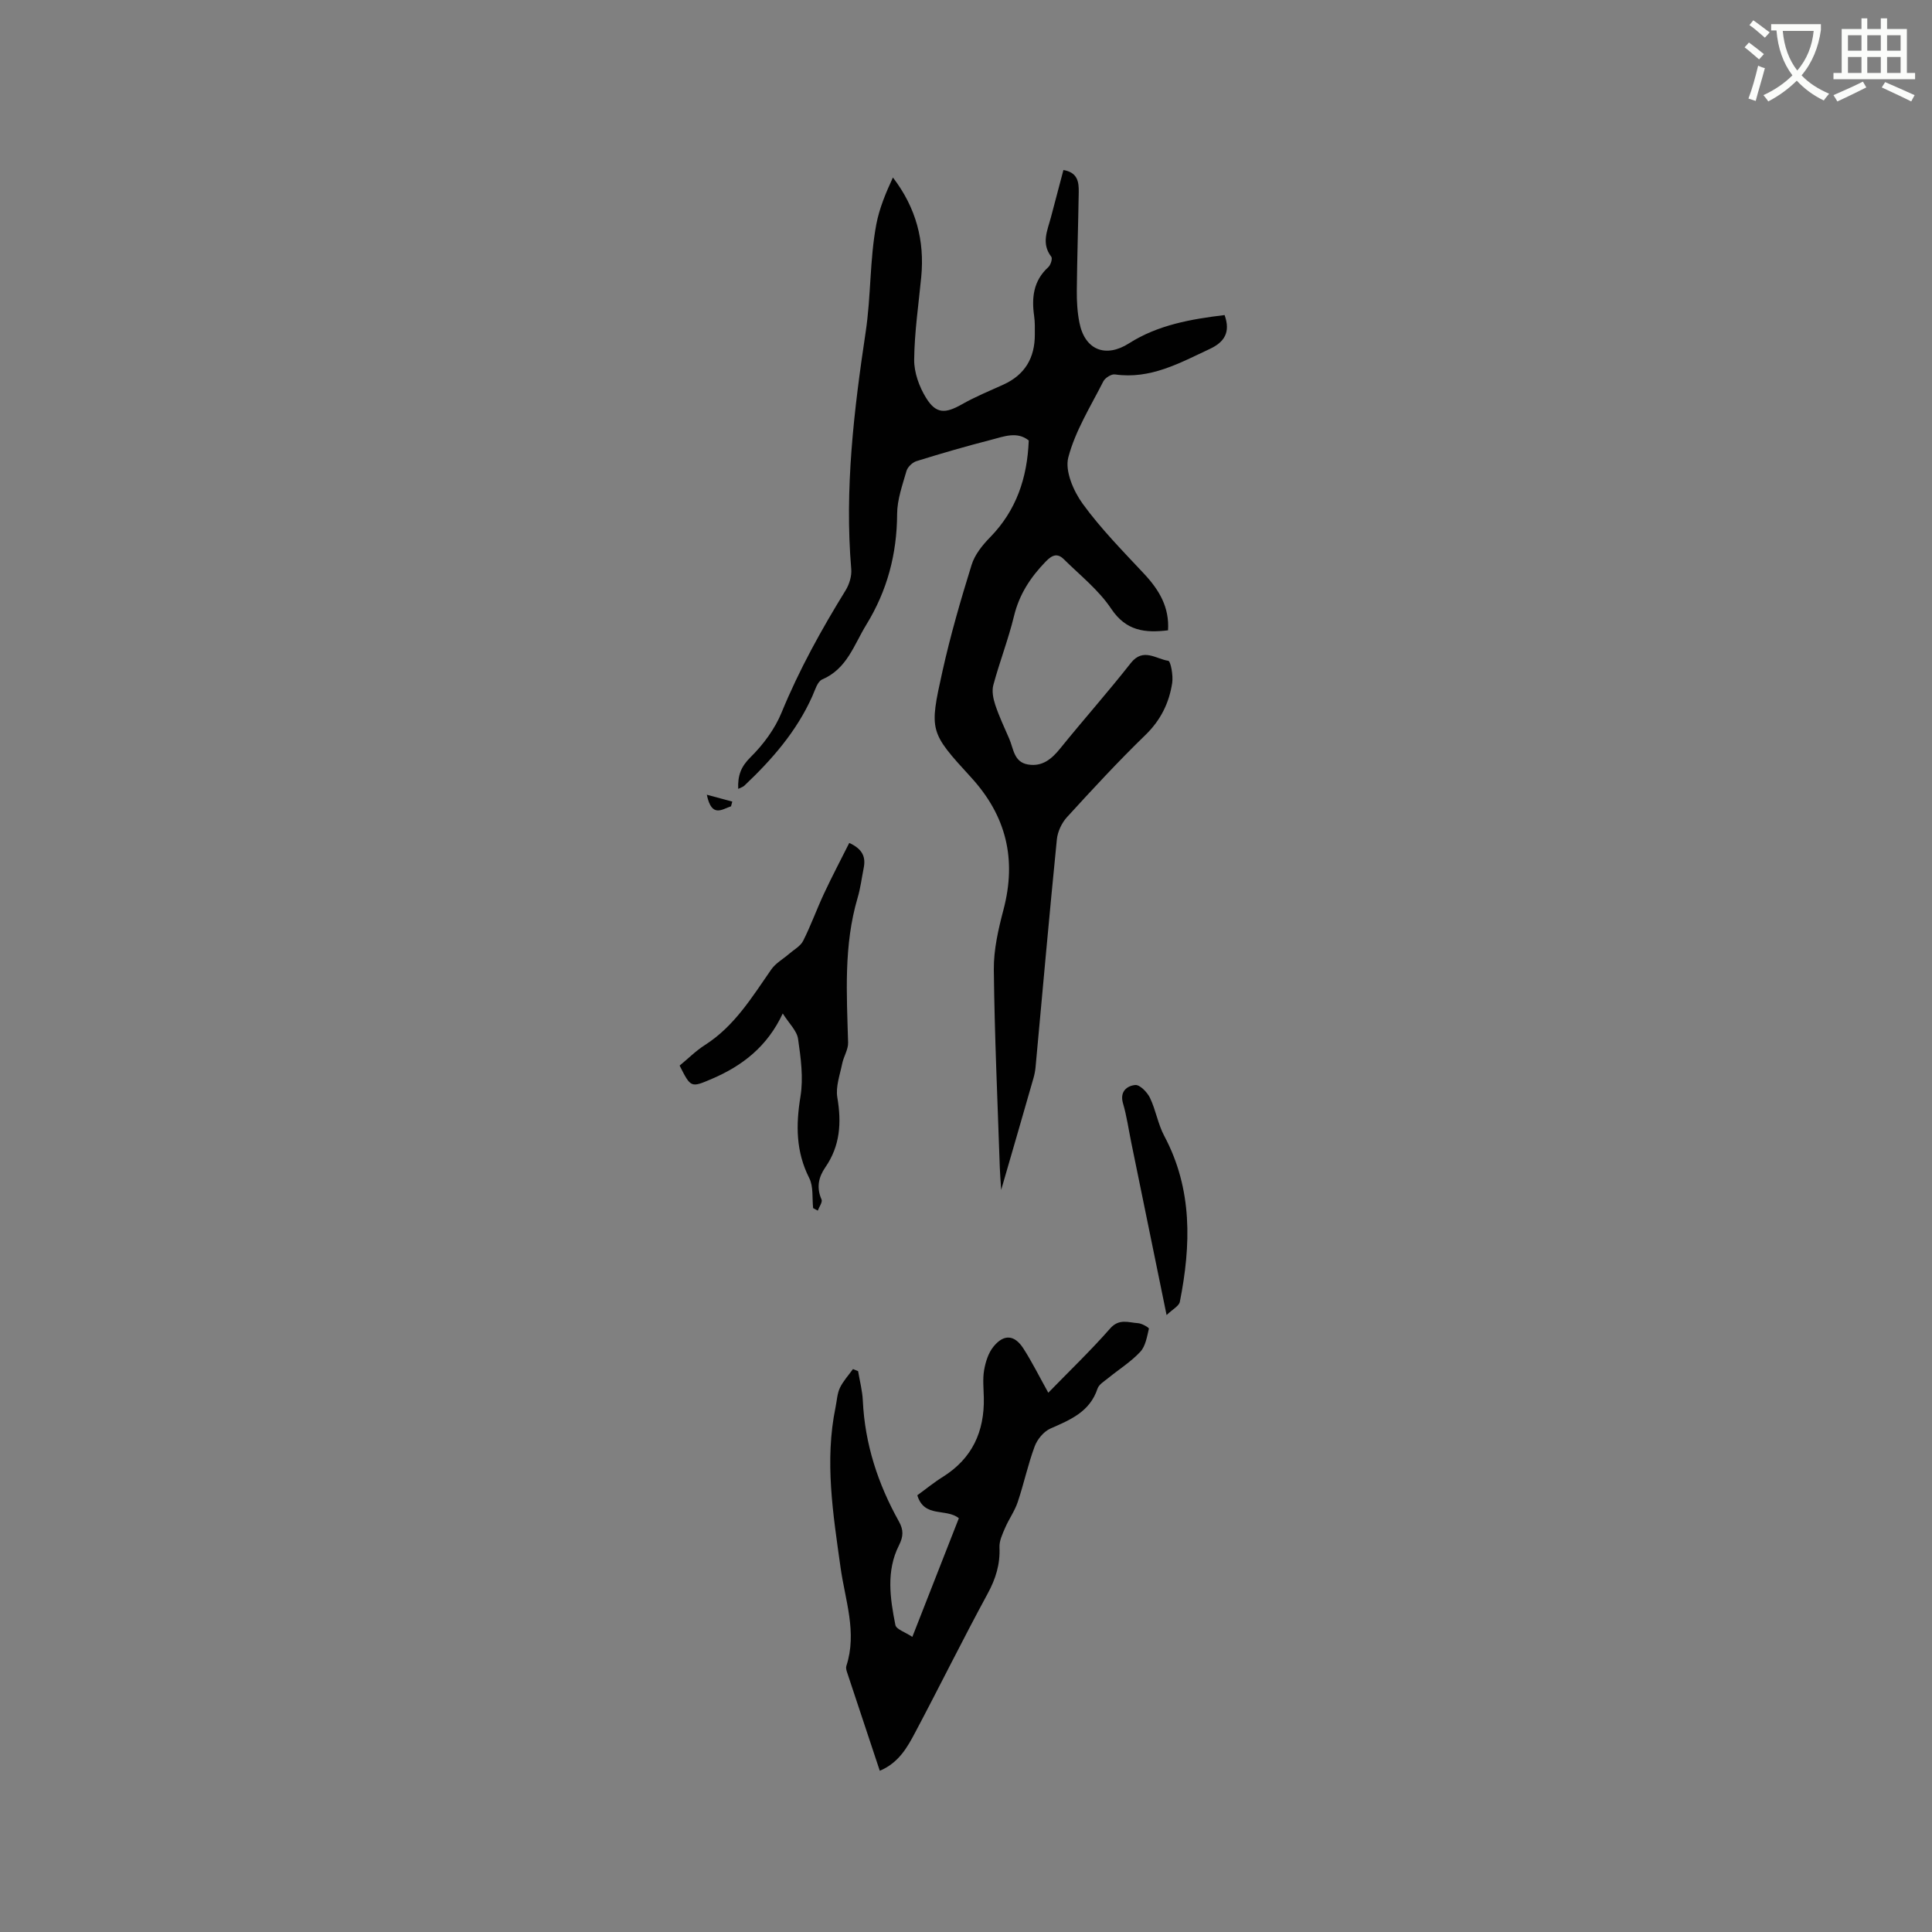 <svg enable-background="new 0 0 400 400" viewBox="0 0 400 400" xmlns="http://www.w3.org/2000/svg"><rect x="0" y="0" width="400" height="400" fill="#808080" stroke="none"/><path d="m362.1 8.8c1.1.8 2.1 1.6 3.1 2.4l-1 1.1c-1.3-1.1-2.3-2-3-2.5zm1.9 4.8c.5.2.9.4 1.4.5-.6 2.3-1.3 4.5-1.9 6.8l-1.5-.5c.8-2.1 1.4-4.3 2-6.8zm-1-9.4c1.3.9 2.4 1.8 3.4 2.5l-1 1.1c-1.4-1.2-2.4-2.1-3.2-2.6zm3.7 2.2v-1.4h10.3v1.2c-.5 3.6-1.8 6.8-4 9.4 1.5 1.6 3.4 2.8 5.7 3.8-.3.4-.7.8-1.1 1.4-2.3-1.1-4.1-2.5-5.6-4.1-1.6 1.6-3.6 3.1-5.9 4.3-.3-.5-.7-.9-1-1.3 2.4-1.1 4.4-2.5 6-4.1-1.9-2.5-3-5.6-3.3-9.3h-1.1zm8.8 0h-6.4c.3 3.3 1.3 6 3 8.2 2-2.3 3.1-5.1 3.4-8.2z" fill="#fbfcfa"/><path d="m385.3 3.8h1.3v2.2h2.8v-2.2h1.3v2.2h4.1v9.1h1.7v1.3h-16.9v-1.3h1.7v-9.1h4.1v-2.2zm.4 13.1.7 1.2c-1.8.9-3.8 1.9-6 2.9-.2-.4-.5-.8-.8-1.3 2.3-1 4.3-1.9 6.1-2.8zm-3.1-6.4h2.8v-3.2h-2.8zm0 4.6h2.8v-3.3h-2.8zm4-4.6h2.8v-3.2h-2.8zm0 4.6h2.8v-3.3h-2.8zm3.7 1.9c2.1.9 4.1 1.8 6.1 2.7l-.7 1.3c-2.2-1.1-4.2-2-6.1-2.9zm3.2-9.7h-2.8v3.2h2.8zm-2.8 7.8h2.8v-3.3h-2.8z" fill="#fbfcfa"/><g fill="#010101"><path d="m207.28 246.36c-.13-2.14-.24-3.37-.28-4.6-.46-13.67-1.09-27.34-1.24-41.01-.04-4.15.94-8.39 2.01-12.45 2.73-10.41.58-19.37-6.71-27.34-8.63-9.43-8.69-9.57-5.93-22 1.65-7.42 3.77-14.74 6.03-22.01.65-2.11 2.24-4.09 3.83-5.71 5.42-5.55 7.7-12.27 8-20.05-2.41-1.93-5.13-.82-7.69-.16-5.22 1.34-10.39 2.84-15.54 4.44-.84.26-1.84 1.21-2.08 2.03-.84 2.93-1.93 5.94-1.94 8.92-.04 8.28-2.04 15.85-6.38 22.92-2.57 4.19-3.99 9.13-9.13 11.33-.99.42-1.48 2.2-2.03 3.43-3.25 7.31-8.39 13.18-14.12 18.59-.28.26-.7.36-1.24.64-.12-2.75.55-4.58 2.54-6.55 2.64-2.61 5.04-5.84 6.44-9.26 3.64-8.87 8.24-17.16 13.25-25.29.77-1.25 1.3-2.98 1.17-4.42-1.4-16.51.56-32.9 2.99-49.09 1.12-7.46.82-14.94 2.2-22.27.63-3.33 1.97-6.53 3.44-9.7 4.82 6.29 6.58 13.11 5.86 20.61-.55 5.7-1.4 11.39-1.46 17.1-.03 2.65 1.04 5.61 2.46 7.91 2.07 3.36 3.98 3.29 7.44 1.33 2.75-1.56 5.7-2.77 8.59-4.08 4.46-2.03 6.5-5.55 6.49-10.36 0-1.27.04-2.56-.14-3.81-.55-3.84-.16-7.33 2.93-10.14.49-.45.91-1.78.62-2.15-2.13-2.76-.8-5.44-.08-8.16.86-3.25 1.72-6.5 2.59-9.8 3.01.52 3.2 2.55 3.17 4.6-.11 6.78-.33 13.57-.4 20.35-.02 2.22.11 4.48.54 6.64 1.11 5.67 5.42 7.38 10.26 4.3 6.05-3.85 12.89-5.02 19.8-5.86 1.26 3.54-.01 5.59-3.08 7.02-6.24 2.92-12.29 6.32-19.62 5.27-.74-.11-2.04.71-2.41 1.44-2.62 5.17-5.81 10.24-7.25 15.75-.73 2.8 1.07 6.96 2.98 9.59 3.77 5.19 8.34 9.82 12.74 14.53 3.09 3.31 5.23 6.88 4.93 11.67-4.76.57-8.67.17-11.77-4.47-2.59-3.88-6.44-6.92-9.81-10.25-1.29-1.28-2.38-.92-3.7.44-3.17 3.26-5.51 6.8-6.61 11.32-1.17 4.83-2.99 9.49-4.28 14.29-.34 1.25-.03 2.82.4 4.11.8 2.4 1.89 4.7 2.9 7.03.89 2.06.95 4.82 3.87 5.31 2.97.5 4.91-1.13 6.69-3.34 4.8-5.94 9.88-11.65 14.59-17.65 2.56-3.27 5.24-.85 7.76-.48.51.07 1.05 3.05.82 4.58-.63 4.14-2.38 7.71-5.53 10.77-5.63 5.46-10.96 11.23-16.25 17.02-1.1 1.2-1.94 3.01-2.1 4.62-1.57 15.71-2.96 31.44-4.41 47.16-.07.73-.21 1.47-.41 2.18-2.13 7.44-4.28 14.85-6.71 23.22z"/><path d="m182.15 366.62c-2.34-7.04-4.58-13.75-6.8-20.47-.13-.39-.24-.88-.12-1.24 2.27-6.95-.26-13.61-1.2-20.36-1.54-11.02-3.34-22.04-1.04-33.19.28-1.35.33-2.8.9-4.01.67-1.41 1.79-2.61 2.71-3.9.35.14.7.29 1.06.43.34 2.04.89 4.08.98 6.13.42 8.96 3.13 17.22 7.47 24.99.97 1.74.95 3.09.01 4.95-2.68 5.3-1.84 10.97-.74 16.49.18.9 2.02 1.46 3.51 2.46 3.34-8.51 6.48-16.53 9.63-24.57-2.63-2.13-7.17.01-8.6-4.75 1.62-1.17 3.38-2.62 5.3-3.82 6.07-3.8 8.61-9.37 8.47-16.37-.04-1.91-.26-3.86.06-5.71.29-1.69.87-3.55 1.92-4.85 2.16-2.68 4.38-2.5 6.22.37 1.76 2.74 3.22 5.68 5.15 9.15 4.42-4.55 8.81-8.75 12.8-13.3 1.87-2.13 3.82-1.22 5.79-1.1.8.05 2.29.93 2.24 1.14-.4 1.66-.7 3.63-1.79 4.79-1.93 2.07-4.41 3.62-6.63 5.43-.81.66-1.92 1.31-2.22 2.19-1.59 4.8-5.61 6.45-9.74 8.26-1.39.61-2.73 2.23-3.27 3.69-1.4 3.76-2.23 7.73-3.51 11.53-.62 1.86-1.82 3.51-2.6 5.32-.56 1.3-1.24 2.72-1.18 4.06.16 3.51-.78 6.52-2.46 9.61-5.15 9.48-9.92 19.17-14.98 28.7-1.65 3.13-3.44 6.31-7.34 7.95z"/><path d="m168.35 250.13c-.23-2.09.09-4.45-.8-6.21-2.78-5.49-2.79-10.98-1.82-16.91.63-3.85.07-7.99-.5-11.92-.25-1.7-1.87-3.19-3.17-5.26-3.21 6.87-8.37 10.83-14.64 13.52-4.39 1.88-4.38 1.88-6.71-2.73 1.71-1.4 3.35-3.06 5.27-4.28 6.1-3.9 9.72-9.9 13.71-15.63.9-1.3 2.45-2.15 3.68-3.22 1-.87 2.35-1.59 2.91-2.69 1.61-3.19 2.82-6.59 4.34-9.83 1.63-3.5 3.44-6.92 5.21-10.45 2.82 1.29 3.43 2.97 2.99 5.18-.41 2.08-.67 4.2-1.27 6.22-2.9 9.85-2.24 19.9-1.96 29.94.04 1.43-.92 2.87-1.22 4.34-.47 2.33-1.39 4.8-1.01 7.02.89 5.24.59 10.03-2.51 14.5-1.39 2.01-1.84 4.19-.76 6.62.24.54-.49 1.53-.78 2.31-.32-.17-.64-.34-.96-.52z"/><path d="m241.53 272.27c-2.57-12.56-4.95-24.15-7.32-35.75-.55-2.69-.93-5.44-1.7-8.07-.73-2.48.83-3.64 2.52-3.81.95-.1 2.5 1.49 3.06 2.66 1.21 2.52 1.65 5.44 2.96 7.89 5.88 11.03 5.55 22.6 3.22 34.35-.19.87-1.47 1.51-2.74 2.73z"/><path d="m146.34 164.54c2.14.58 3.7 1 5.27 1.42-.09.33-.17.65-.26.98-1.83.57-4 2.49-5.01-2.4z"/></g></svg>